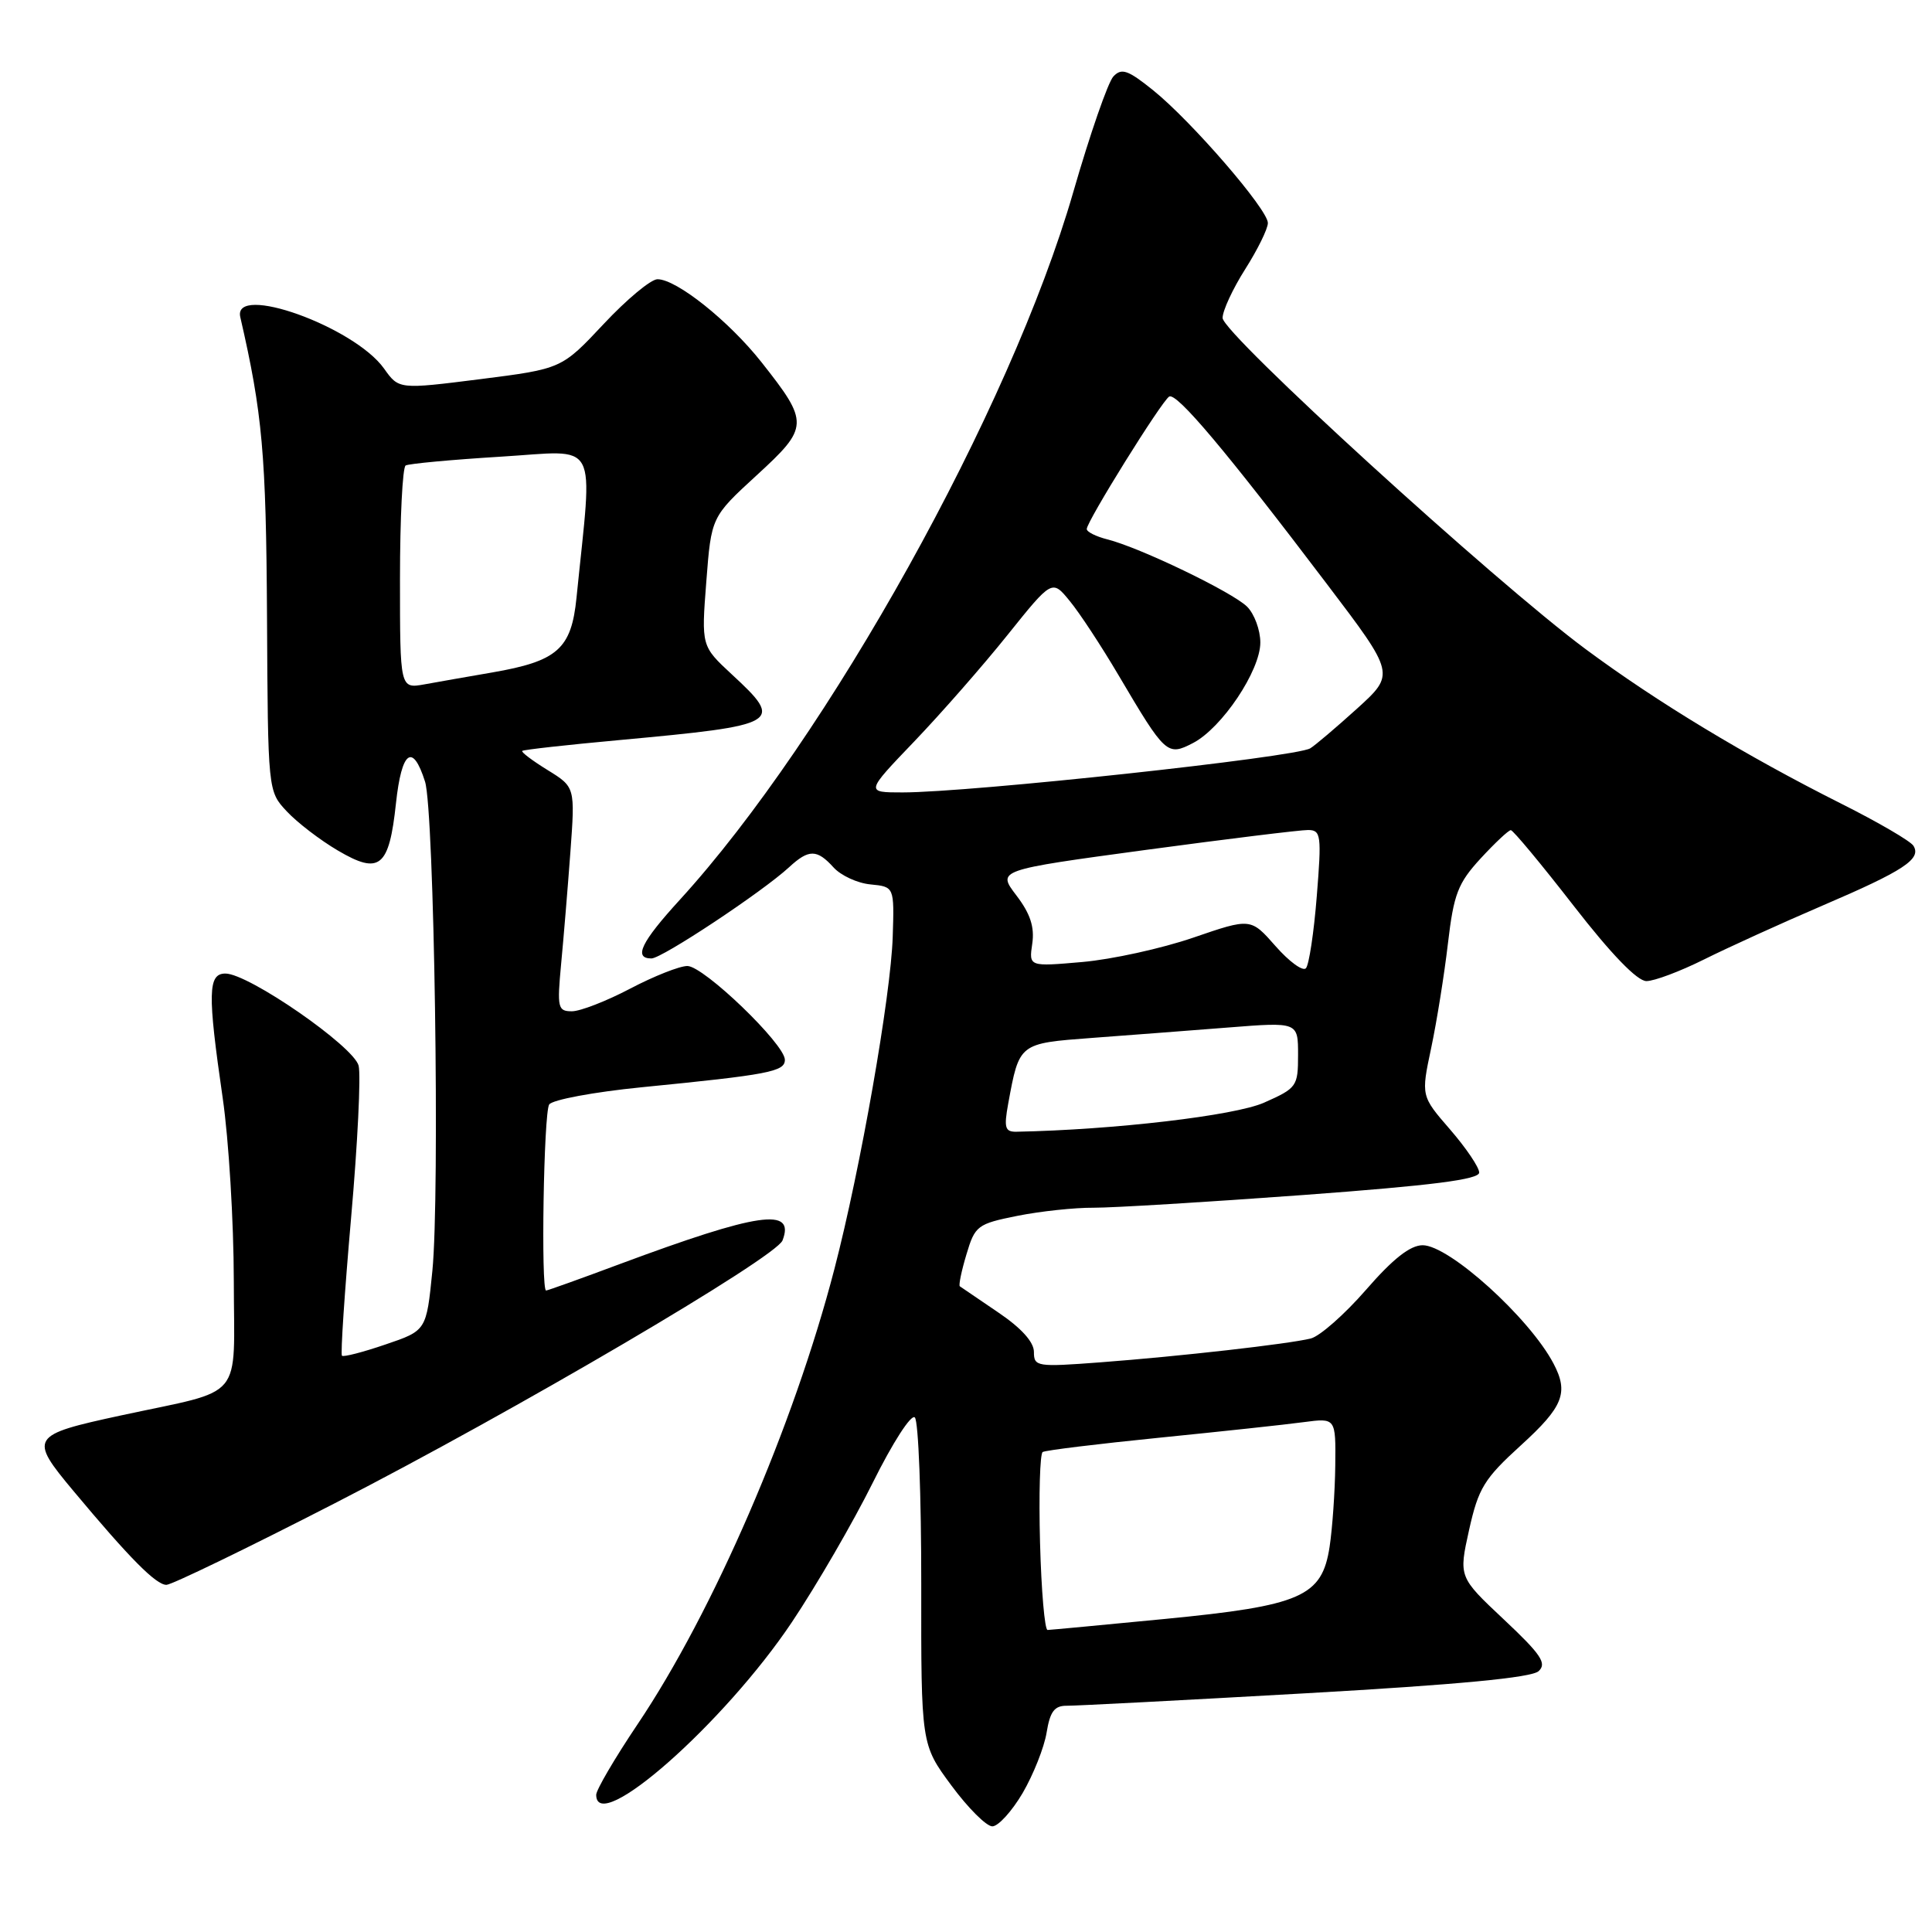 <?xml version="1.0" encoding="UTF-8" standalone="no"?>
<!DOCTYPE svg PUBLIC "-//W3C//DTD SVG 1.1//EN" "http://www.w3.org/Graphics/SVG/1.1/DTD/svg11.dtd" >
<svg xmlns="http://www.w3.org/2000/svg" xmlns:xlink="http://www.w3.org/1999/xlink" version="1.1" viewBox="0 0 256 256">
 <g >
 <path fill="currentColor"
d=" M 135.51 237.58 C 136.93 235.14 138.36 231.54 138.68 229.58 C 139.14 226.77 139.72 226.00 141.38 226.02 C 142.55 226.03 156.78 225.29 173.00 224.37 C 193.15 223.23 202.93 222.30 203.87 221.44 C 205.00 220.41 204.21 219.23 199.26 214.58 C 193.28 208.96 193.28 208.96 194.66 202.73 C 195.90 197.18 196.65 195.95 201.54 191.50 C 207.14 186.40 207.88 184.54 205.85 180.68 C 202.66 174.62 192.02 165.00 188.51 165.00 C 186.86 165.00 184.57 166.80 181.00 170.91 C 178.17 174.16 174.88 177.06 173.68 177.36 C 170.70 178.09 156.37 179.72 145.75 180.52 C 137.39 181.15 137.00 181.09 137.00 179.14 C 137.00 177.82 135.32 175.96 132.25 173.89 C 129.64 172.12 127.36 170.57 127.18 170.44 C 127.01 170.30 127.40 168.40 128.06 166.21 C 129.19 162.41 129.51 162.17 134.79 161.11 C 137.84 160.50 142.40 160.01 144.92 160.03 C 147.44 160.04 159.96 159.28 172.75 158.34 C 189.78 157.08 196.00 156.29 196.00 155.37 C 196.00 154.68 194.27 152.12 192.15 149.67 C 188.29 145.22 188.29 145.22 189.64 138.86 C 190.38 135.36 191.38 129.12 191.86 125.00 C 192.63 118.45 193.18 117.03 196.19 113.75 C 198.09 111.69 199.89 110.00 200.19 110.00 C 200.49 110.00 204.23 114.50 208.50 120.00 C 213.49 126.43 216.94 130.00 218.16 130.00 C 219.20 130.00 222.63 128.71 225.78 127.14 C 228.93 125.57 236.00 122.35 241.50 119.99 C 252.28 115.37 254.63 113.82 253.54 112.07 C 253.16 111.45 248.87 108.95 244.01 106.51 C 231.31 100.13 219.55 93.02 210.10 86.01 C 198.07 77.10 162.00 44.19 162.00 42.13 C 162.00 41.17 163.35 38.26 165.00 35.66 C 166.65 33.06 168.00 30.31 168.00 29.55 C 168.00 27.75 157.85 16.02 152.76 11.93 C 149.45 9.27 148.61 8.98 147.53 10.13 C 146.82 10.88 144.42 17.80 142.20 25.50 C 133.92 54.20 109.69 97.77 90.06 119.25 C 84.95 124.84 83.91 127.00 86.32 127.00 C 87.71 127.00 101.03 118.17 104.56 114.91 C 107.17 112.50 108.25 112.51 110.45 114.94 C 111.42 116.01 113.62 117.03 115.35 117.19 C 118.50 117.50 118.50 117.50 118.29 124.13 C 118.04 131.95 114.03 154.83 110.56 168.16 C 105.18 188.90 94.50 213.58 84.47 228.49 C 81.46 232.97 79.00 237.17 79.00 237.82 C 79.00 243.31 95.97 228.34 104.94 214.93 C 108.23 210.01 113.04 201.71 115.64 196.48 C 118.28 191.16 120.74 187.34 121.22 187.82 C 121.70 188.30 122.08 198.24 122.07 209.92 C 122.05 231.15 122.05 231.15 126.06 236.58 C 128.26 239.56 130.70 242.00 131.49 242.00 C 132.27 242.00 134.08 240.01 135.51 237.58 Z  M 44.40 199.17 C 68.13 187.00 102.82 166.63 103.69 164.36 C 105.39 159.94 100.53 160.65 82.11 167.50 C 76.95 169.43 72.56 171.00 72.36 171.00 C 71.66 171.00 72.04 147.48 72.77 146.35 C 73.17 145.73 78.67 144.70 85.00 144.07 C 101.89 142.40 104.00 142.00 104.00 140.43 C 104.00 138.35 93.24 128.00 91.08 128.00 C 90.05 128.00 86.64 129.35 83.50 131.00 C 80.36 132.65 76.89 134.00 75.78 134.00 C 73.91 134.00 73.81 133.54 74.35 127.75 C 74.68 124.31 75.23 117.63 75.58 112.90 C 76.21 104.29 76.21 104.29 72.55 102.03 C 70.54 100.79 69.03 99.65 69.20 99.50 C 69.36 99.34 75.12 98.70 82.00 98.07 C 103.47 96.09 103.95 95.81 96.96 89.35 C 92.93 85.61 92.93 85.61 93.59 77.06 C 94.25 68.50 94.25 68.50 100.26 62.98 C 107.22 56.60 107.24 56.02 100.89 47.98 C 96.58 42.53 89.65 37.00 87.12 37.00 C 86.25 37.00 83.04 39.67 79.98 42.94 C 74.42 48.87 74.42 48.87 63.64 50.24 C 52.85 51.60 52.85 51.60 50.89 48.84 C 46.93 43.28 30.80 37.50 31.84 42.02 C 34.78 54.78 35.26 60.21 35.38 81.67 C 35.50 104.84 35.50 104.84 38.00 107.51 C 39.38 108.99 42.42 111.32 44.77 112.70 C 50.31 115.96 51.56 114.94 52.47 106.42 C 53.22 99.48 54.68 98.39 56.32 103.57 C 57.54 107.42 58.30 158.25 57.29 168.41 C 56.50 176.31 56.50 176.31 51.08 178.15 C 48.10 179.17 45.50 179.84 45.31 179.64 C 45.11 179.45 45.66 171.24 46.52 161.39 C 47.39 151.55 47.83 142.47 47.52 141.21 C 46.87 138.64 32.94 129.00 29.87 129.00 C 27.55 129.00 27.49 131.58 29.51 145.50 C 30.31 151.00 30.97 161.89 30.98 169.70 C 31.00 185.90 32.62 183.97 16.04 187.55 C 4.00 190.15 3.80 190.46 9.74 197.57 C 17.18 206.48 20.67 210.00 22.05 210.00 C 22.74 210.00 32.80 205.13 44.40 199.17 Z  M 137.81 204.40 C 137.64 198.02 137.80 192.62 138.16 192.40 C 138.53 192.17 145.50 191.32 153.66 190.50 C 161.82 189.68 170.41 188.76 172.75 188.44 C 177.00 187.88 177.00 187.88 176.93 194.19 C 176.89 197.66 176.55 202.50 176.18 204.95 C 175.17 211.57 172.44 212.76 154.34 214.52 C 146.18 215.31 139.19 215.97 138.81 215.98 C 138.43 215.99 137.98 210.78 137.81 204.40 Z  M 133.59 146.25 C 135.07 138.20 134.99 138.26 144.69 137.53 C 149.54 137.17 157.66 136.55 162.75 136.15 C 172.00 135.42 172.00 135.42 172.00 139.77 C 172.00 143.96 171.84 144.18 167.49 146.11 C 163.61 147.83 147.57 149.71 134.70 149.96 C 133.17 149.99 133.01 149.45 133.59 146.25 Z  M 169.02 125.37 C 165.73 121.63 165.73 121.63 158.12 124.24 C 153.93 125.68 147.31 127.13 143.42 127.47 C 136.33 128.09 136.33 128.09 136.78 125.04 C 137.10 122.83 136.52 121.06 134.67 118.64 C 132.12 115.29 132.12 115.29 151.81 112.62 C 162.64 111.16 172.33 109.97 173.34 109.98 C 175.04 110.00 175.13 110.67 174.48 118.75 C 174.10 123.56 173.45 127.86 173.04 128.30 C 172.63 128.74 170.82 127.42 169.02 125.37 Z  M 121.14 98.25 C 124.69 94.54 130.26 88.19 133.50 84.14 C 139.41 76.77 139.41 76.77 141.75 79.64 C 143.05 81.21 145.96 85.65 148.23 89.50 C 154.42 99.99 154.67 100.22 158.07 98.46 C 161.90 96.48 167.00 88.87 167.00 85.14 C 167.00 83.49 166.21 81.35 165.25 80.39 C 163.32 78.47 151.06 72.56 146.73 71.47 C 145.23 71.09 144.00 70.48 144.00 70.10 C 144.00 69.09 153.90 53.18 154.92 52.55 C 155.89 51.95 162.46 59.75 175.84 77.41 C 184.87 89.31 184.87 89.31 179.80 93.91 C 177.01 96.43 174.22 98.80 173.61 99.16 C 171.60 100.35 128.58 105.00 119.59 105.00 C 114.67 105.00 114.67 105.00 121.14 98.25 Z  M 53.00 76.69 C 53.00 68.68 53.34 61.92 53.75 61.68 C 54.16 61.44 59.85 60.91 66.38 60.51 C 79.59 59.71 78.55 57.76 76.39 79.20 C 75.71 85.99 73.88 87.61 65.19 89.11 C 62.06 89.65 58.04 90.35 56.25 90.68 C 53.00 91.26 53.00 91.26 53.00 76.69 Z "/>
</g>
</svg>
